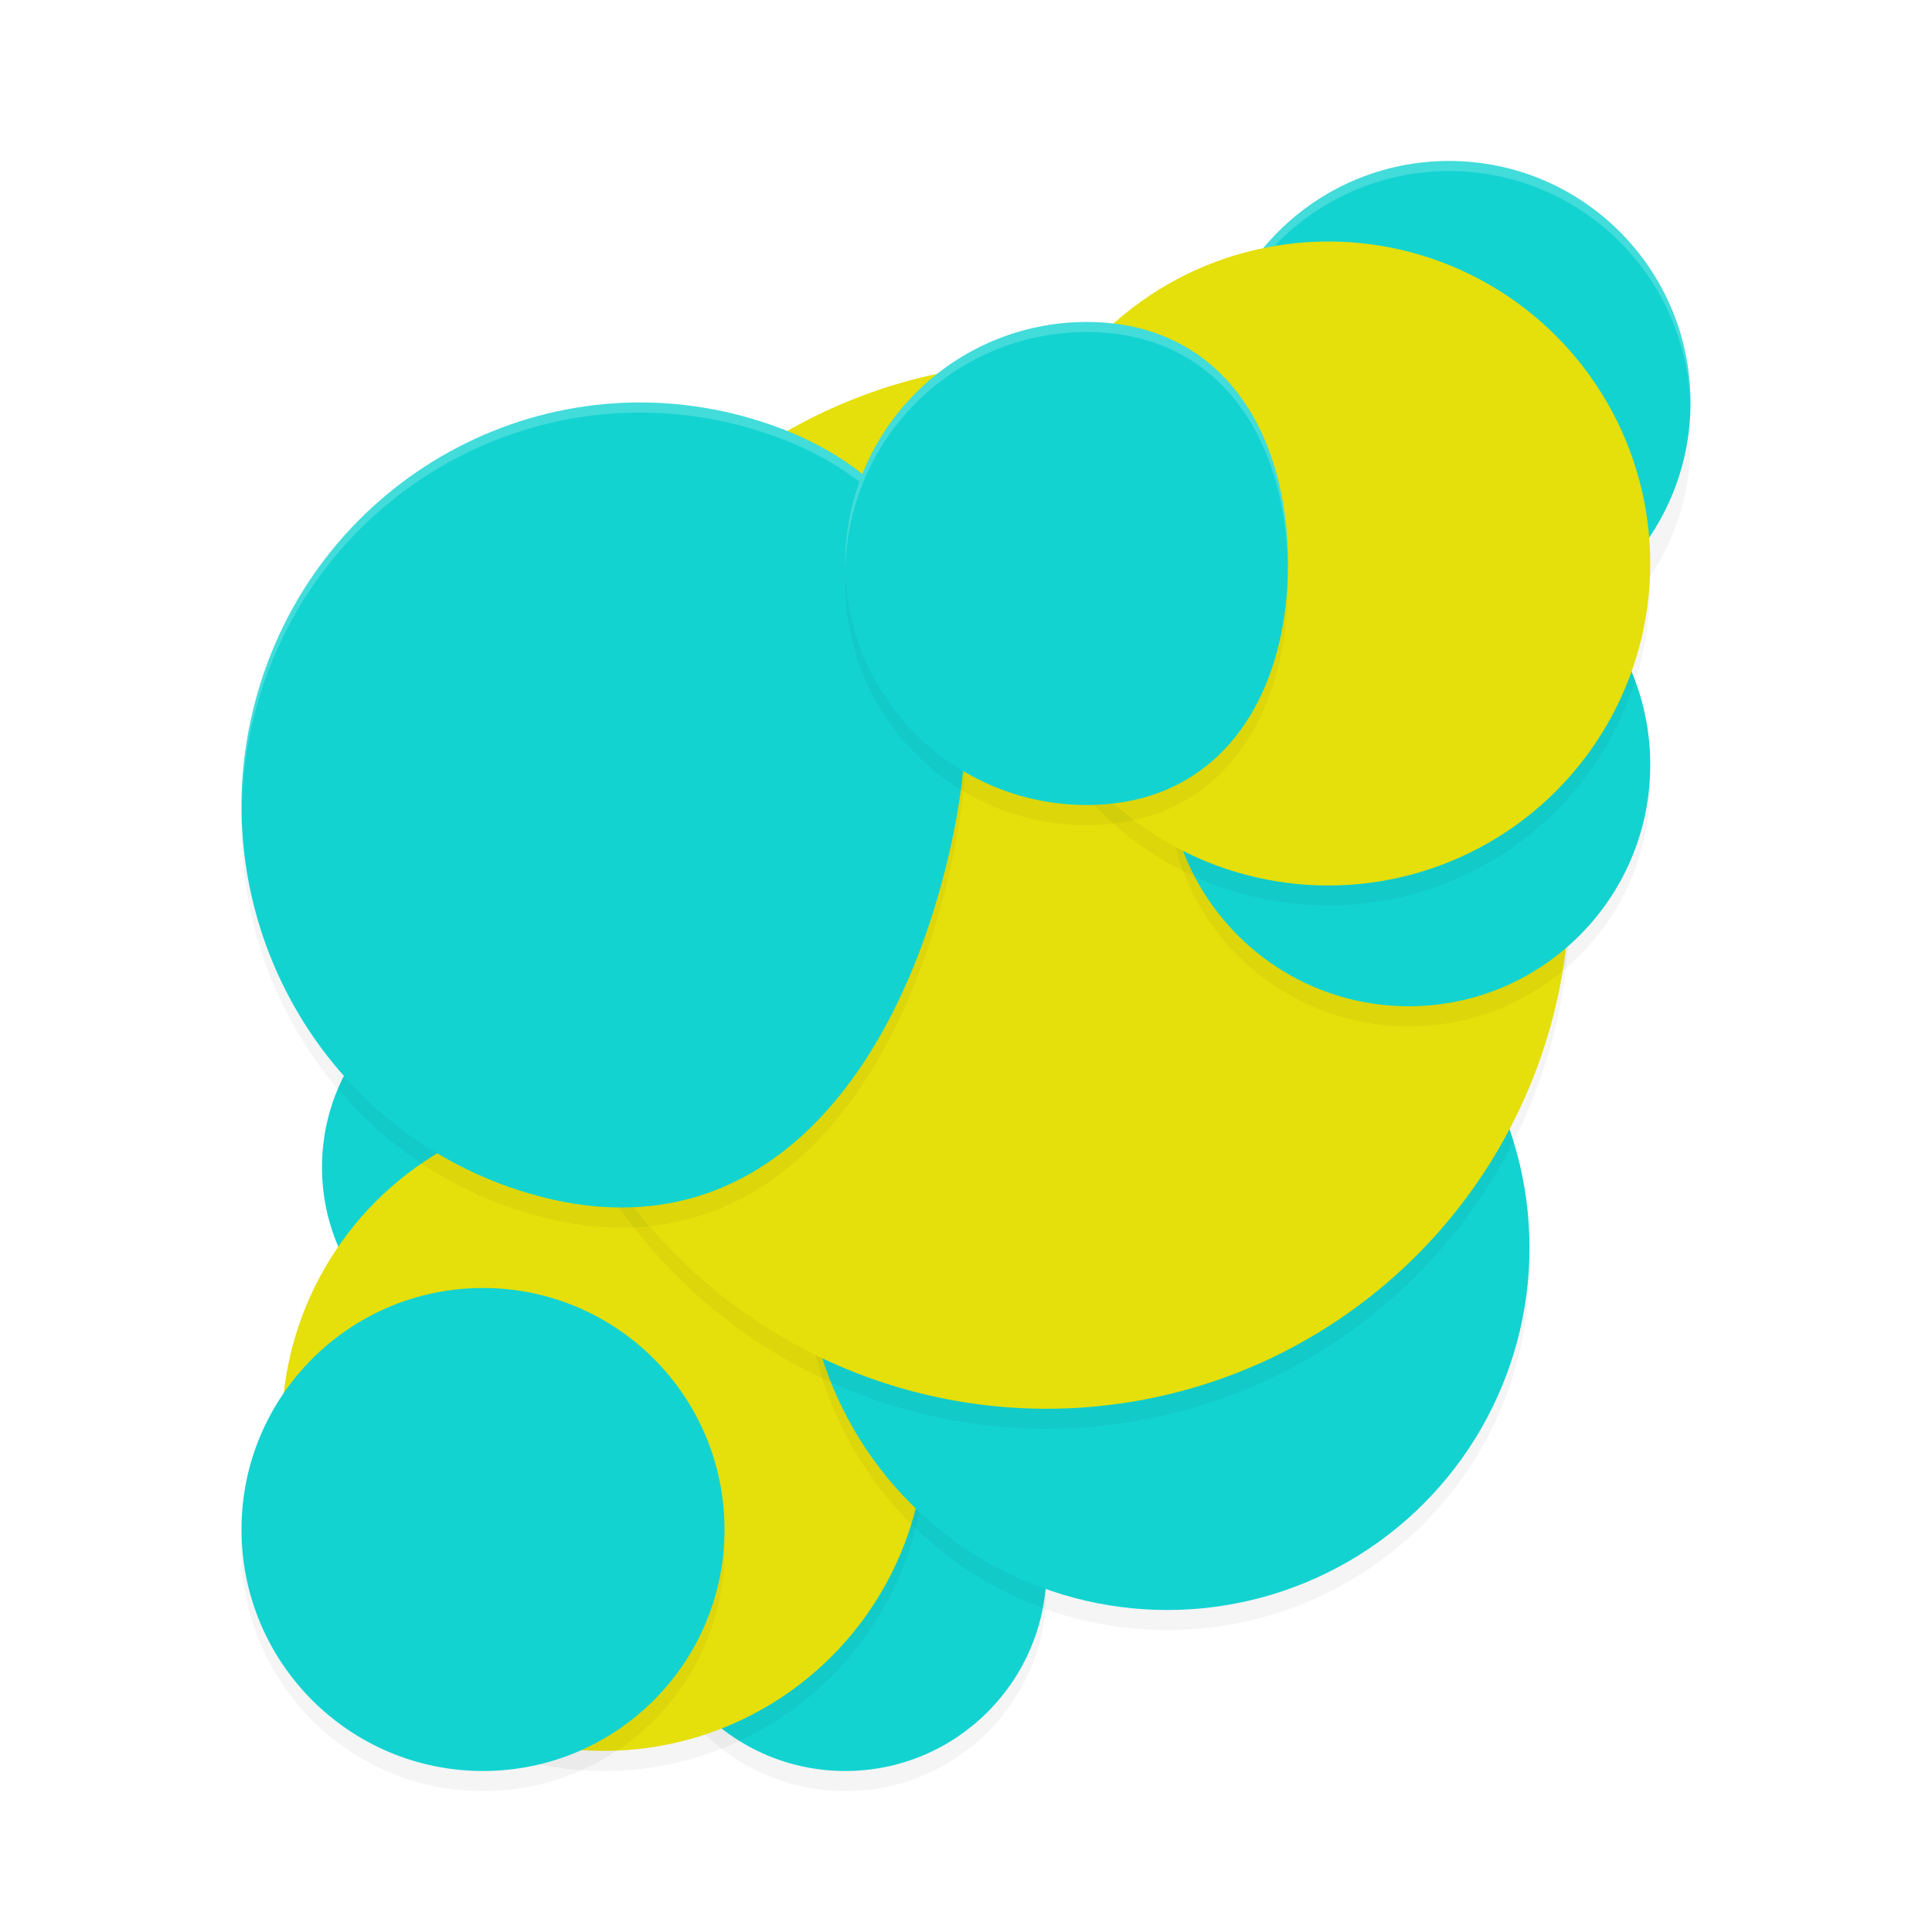 <?xml version='1.0' encoding='utf-8'?>
<svg xmlns="http://www.w3.org/2000/svg" width="192" height="192" version="1" id="svg50">
  <defs>
    <filter style="color-interpolation-filters:sRGB" id="filter26942" x="-0.385" y="-0.353" width="1.771" height="1.707">
      <feGaussianBlur stdDeviation="7.065"/>
    </filter>
    <filter style="color-interpolation-filters:sRGB" id="filter26946" x="-0.265" y="-0.265" width="1.53" height="1.53">
      <feGaussianBlur stdDeviation="7.065"/>
    </filter>
    <filter style="color-interpolation-filters:sRGB" id="filter26950" x="-0.353" y="-0.353" width="1.707" height="1.707">
      <feGaussianBlur stdDeviation="7.065"/>
    </filter>
    <filter style="color-interpolation-filters:sRGB" id="filter26954" x="-0.353" y="-0.353" width="1.707" height="1.707">
      <feGaussianBlur stdDeviation="7.065"/>
    </filter>
    <filter style="color-interpolation-filters:sRGB" id="filter26958" x="-0.353" y="-0.353" width="1.707" height="1.707">
      <feGaussianBlur stdDeviation="7.065"/>
    </filter>
    <filter style="color-interpolation-filters:sRGB" id="filter26962" x="-0.236" y="-0.212" width="1.471" height="1.424">
      <feGaussianBlur stdDeviation="7.065"/>
    </filter>
    <filter style="color-interpolation-filters:sRGB" id="filter26966" x="-0.163" y="-0.163" width="1.326" height="1.326">
      <feGaussianBlur stdDeviation="7.065"/>
    </filter>
    <filter style="color-interpolation-filters:sRGB" id="filter26970" x="-0.236" y="-0.236" width="1.471" height="1.471">
      <feGaussianBlur stdDeviation="7.065"/>
    </filter>
    <filter style="color-interpolation-filters:sRGB" id="filter26974" x="-0.265" y="-0.265" width="1.53" height="1.53">
      <feGaussianBlur stdDeviation="7.065"/>
    </filter>
    <filter style="color-interpolation-filters:sRGB" id="filter26978" x="-0.424" y="-0.424" width="1.848" height="1.848">
      <feGaussianBlur stdDeviation="7.065"/>
    </filter>
  </defs>
  <circle style="filter:url(#filter26978);opacity:0.2" cx="84" cy="158" r="20"/>
  <circle style="fill:#13d3d1" cx="52" cy="116" r="20"/>
  <circle style="fill:#13d3d1" cx="84" cy="156" r="20"/>
  <circle style="filter:url(#filter26974);opacity:0.2" cx="60" cy="144" r="32"/>
  <circle style="fill:#e5df0b" cx="60" cy="142" r="32"/>
  <circle style="filter:url(#filter26970);opacity:0.2" cx="116" cy="126" r="36"/>
  <circle style="fill:#13d3d1" cx="116" cy="124" r="36"/>
  <circle style="filter:url(#filter26966);opacity:0.2" cx="104" cy="90" r="52"/>
  <circle style="fill:#e5df0b" cx="104" cy="88" r="52"/>
  <path style="filter:url(#filter26962);opacity:0.2;fill-rule:evenodd" d="M 93.738,89.175 C 88.075,110.562 74.509,126.556 53.374,120.826 32.239,115.095 19.697,93.112 25.36,71.725 31.023,50.337 52.747,37.645 73.882,43.376 95.017,49.107 99.401,67.788 93.738,89.175 Z"/>
  <circle style="filter:url(#filter26958);opacity:0.2" cx="48" cy="154" r="24"/>
  <circle style="fill:#13d3d1" cx="48" cy="152" r="24"/>
  <path style="fill:#13d3d1;fill-rule:evenodd" d="M 93.738,87.175 C 88.075,108.562 74.509,124.556 53.374,118.826 32.239,113.095 19.697,91.112 25.36,69.725 31.023,48.337 52.747,35.645 73.882,41.376 95.017,47.107 99.401,65.788 93.738,87.175 Z"/>
  <path style="opacity:0.2;fill:#ffffff;fill-rule:evenodd" d="M 63.504 40 C 63.014 40.001 62.526 40.012 62.039 40.031 C 45.163 40.71 29.961 52.35 25.359 69.727 C 24.383 73.415 23.969 77.114 24.029 80.75 C 24.054 77.437 24.472 74.077 25.359 70.727 C 29.961 53.35 45.163 41.71 62.039 41.031 C 65.934 40.875 69.92 41.3 73.883 42.375 C 89.135 46.511 95.635 57.407 95.955 71.184 C 95.928 56.939 89.5 45.61 73.883 41.375 C 70.415 40.435 66.93 39.991 63.504 40 z "/>
  <circle style="filter:url(#filter26954);opacity:0.2" cx="144" cy="44" r="24"/>
  <circle style="fill:#13d3d1" cx="144" cy="40" r="24"/>
  <circle style="filter:url(#filter26950);opacity:0.2" cx="140" cy="78" r="24"/>
  <circle style="fill:#13d3d1" cx="140" cy="76" r="24"/>
  <circle style="filter:url(#filter26946);opacity:0.2" cx="132" cy="58" r="32"/>
  <path style="opacity:0.2;fill:#ffffff;fill-rule:evenodd" d="M 144 16 A 24 24 0 0 0 120 40 A 24 24 0 0 0 120.029 40.562 A 24 24 0 0 1 144 17 A 24 24 0 0 1 167.984 40.301 A 24 24 0 0 0 168 40 A 24 24 0 0 0 144 16 z "/>
  <circle style="fill:#e5df0b" cx="132" cy="56" r="32"/>
  <path style="filter:url(#filter26942);opacity:0.2;fill-rule:evenodd" d="m 128,58 c 0,13.255 -6.745,24 -20,24 C 94.745,82 84,71.255 84,58 84,44.745 94.745,34 108,34 c 13.255,0 20,10.745 20,24 z"/>
  <path style="fill:#13d3d1;fill-rule:evenodd" d="m 128,56 c 0,13.255 -6.745,24 -20,24 C 94.745,80 84,69.255 84,56 84,42.745 94.745,32 108,32 c 13.255,0 20,10.745 20,24 z"/>
  <path style="opacity:0.2;fill:#ffffff;fill-rule:evenodd" d="M 108 32 C 94.745 32 84 42.745 84 56 C 84 56.156 84.009 56.31 84.014 56.465 C 84.299 43.458 94.924 33 108 33 C 121.034 33 127.769 43.391 127.99 56.34 C 127.995 56.227 128 56.115 128 56 C 128 42.745 121.255 32 108 32 z "/>
</svg>
